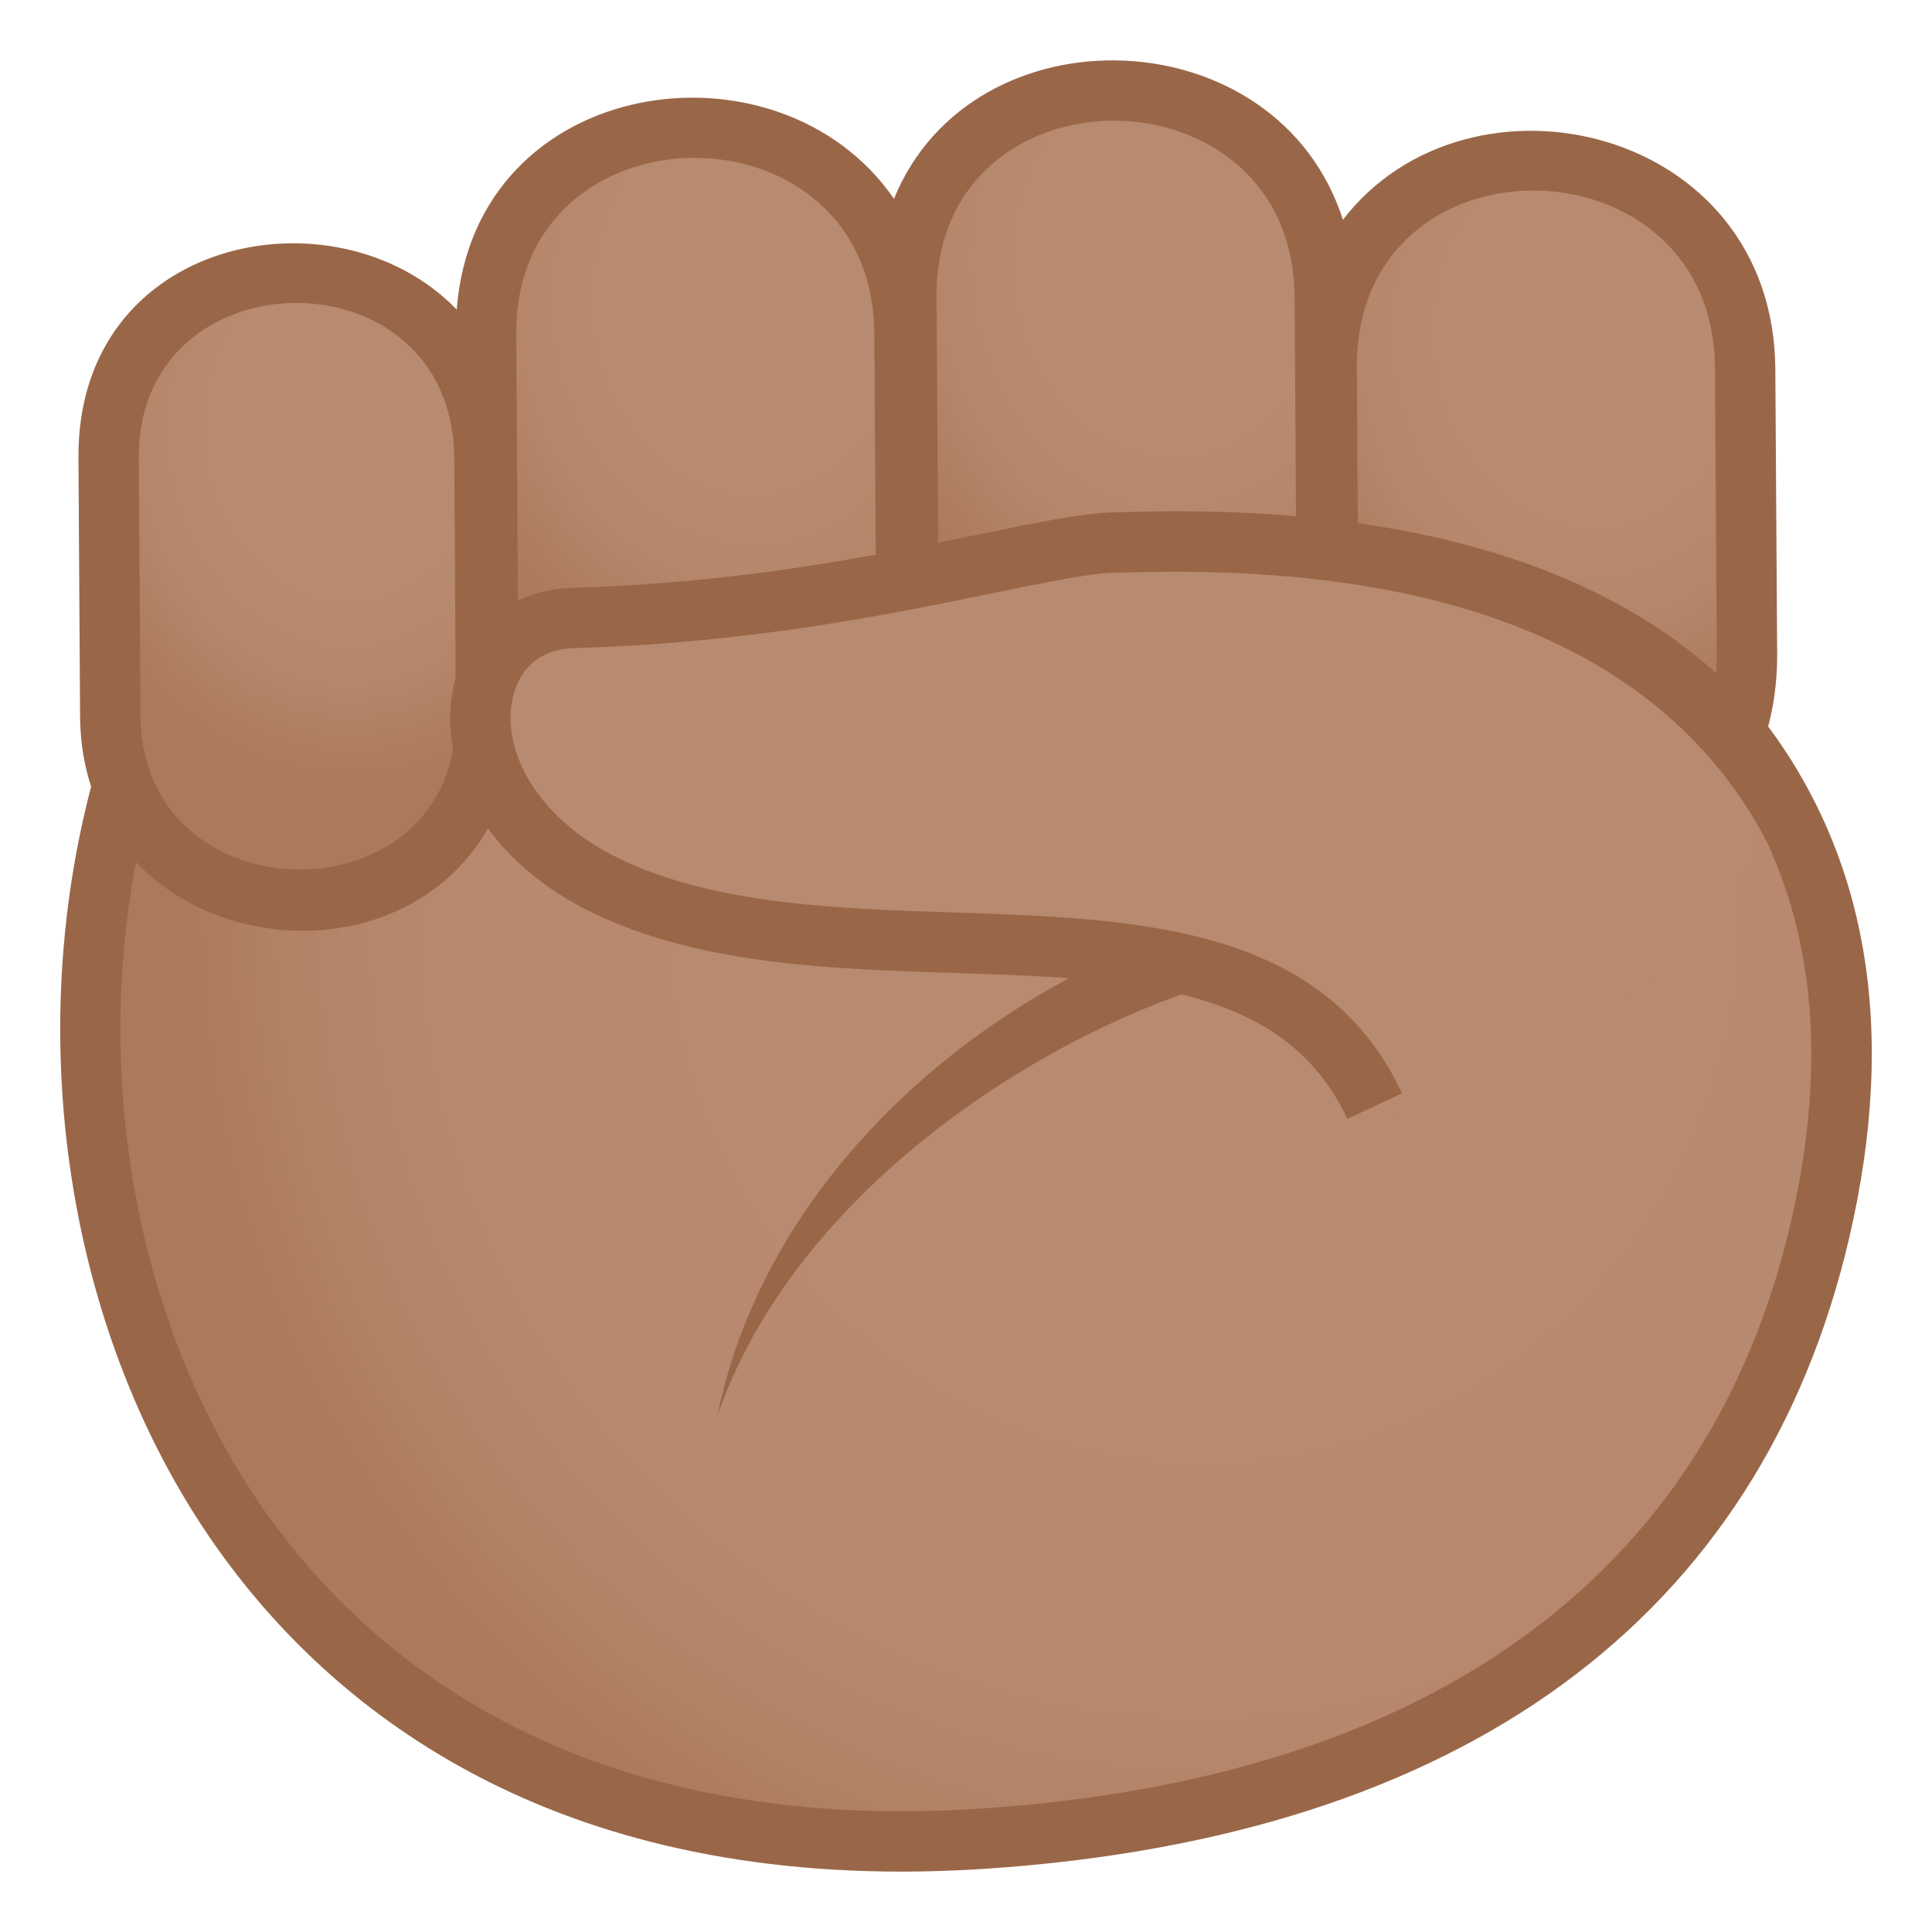 <?xml version="1.0" encoding="utf-8"?>
<!-- Generator: Adobe Illustrator 19.0.0, SVG Export Plug-In . SVG Version: 6.00 Build 0)  -->
<svg version="1.1" id="Layer_1" xmlns="http://www.w3.org/2000/svg" xmlns:xlink="http://www.w3.org/1999/xlink" x="0px" y="0px"
	 width="64px" height="64px" viewBox="0 0 64 64" enable-background="new 0 0 64 64" xml:space="preserve">
<radialGradient id="SVGID_1_" cx="-6.094" cy="37.878" r="37.742" gradientTransform="matrix(0.899 0 0 0.924 45.352 -4.773)" gradientUnits="userSpaceOnUse">
	<stop  offset="0.449" style="stop-color:#B88A6F"/>
	<stop  offset="0.756" style="stop-color:#B7886D"/>
	<stop  offset="0.905" style="stop-color:#B28265"/>
	<stop  offset="1" style="stop-color:#AB795B"/>
</radialGradient>
<path fill="url(#SVGID_1_)" d="M4.665,24.084c-5.391,15.385,1.918,38.563,27.924,36.822c16.131-1.08,25.031-8.691,27.697-20.133
	C68.13,7.108,9.103,11.422,4.665,24.084z"/>
<path fill="#996748" d="M29.87,62c-12.463,0-19.207-5.824-22.672-10.709c-5.336-7.525-6.701-18.334-3.476-27.537
	c2.281-6.507,15.767-10.018,27.301-10.018c12.307,0,22.219,3.596,27.193,9.865C61.857,28.188,62.88,34.041,61.259,41
	C58.32,53.62,48.429,60.849,32.655,61.905C31.714,61.967,30.777,62,29.87,62z M31.023,15.737c-12.336,0-23.736,3.893-25.412,8.678
	c-3.018,8.611-1.754,18.707,3.219,25.721C12.021,54.635,18.263,60,29.87,60c0.863,0,1.756-0.031,2.65-0.091
	c14.807-0.991,24.07-7.687,26.791-19.363c1.477-6.334,0.58-11.616-2.662-15.701C52.056,19.057,42.714,15.737,31.023,15.737z"/>
<path fill="#996748" d="M47.361,31.916l-1.623-1.836c-6.752-1.233-19.686,5.574-21.979,16.842
	C27.132,37.008,40.947,30.42,47.361,31.916z"/>
<radialGradient id="SVGID_2_" cx="-3.163" cy="89.373" r="11.485" gradientTransform="matrix(0.968 0.004 0.004 1.174 41.544 -96.197)" gradientUnits="userSpaceOnUse">
	<stop  offset="0.455" style="stop-color:#B88A6F"/>
	<stop  offset="0.7" style="stop-color:#B5866A"/>
	<stop  offset="0.992" style="stop-color:#AB795C"/>
	<stop  offset="1" style="stop-color:#AB795B"/>
</radialGradient>
<path fill="url(#SVGID_2_)" d="M30.025,9.791c-0.053-9.109,13.791-9.028,13.861,0.082l0.061,9.467
	c0.072,9.111-13.793,9.029-13.861-0.086L30.025,9.791z"/>
<radialGradient id="SVGID_3_" cx="-17.317" cy="92.369" r="11.485" gradientTransform="matrix(0.968 0.004 0.004 1.174 41.308 -98.417)" gradientUnits="userSpaceOnUse">
	<stop  offset="0.455" style="stop-color:#B88A6F"/>
	<stop  offset="0.7" style="stop-color:#B5866A"/>
	<stop  offset="0.992" style="stop-color:#AB795C"/>
	<stop  offset="1" style="stop-color:#AB795B"/>
</radialGradient>
<path fill="url(#SVGID_3_)" d="M16.101,11.025c-0.053-9.108,13.793-9.026,13.863,0.082l0.061,9.468
	c0.07,9.111-13.797,9.029-13.863-0.087L16.101,11.025z"/>
<radialGradient id="SVGID_4_" cx="-30.579" cy="98.725" r="10.316" gradientTransform="matrix(0.968 0.004 0.004 1.174 40.721 -101.583)" gradientUnits="userSpaceOnUse">
	<stop  offset="0.455" style="stop-color:#B88A6F"/>
	<stop  offset="0.7" style="stop-color:#B5866A"/>
	<stop  offset="0.992" style="stop-color:#AB795C"/>
	<stop  offset="1" style="stop-color:#AB795B"/>
</radialGradient>
<path fill="url(#SVGID_4_)" d="M3.599,15.151C3.55,6.969,15.986,7.043,16.048,15.223l0.053,8.506
	c0.064,8.184-12.389,8.106-12.449-0.08L3.599,15.151z"/>
<radialGradient id="SVGID_5_" cx="11.413" cy="90.458" r="11.486" gradientTransform="matrix(0.968 0.004 0.004 1.174 41.358 -95.188)" gradientUnits="userSpaceOnUse">
	<stop  offset="0.455" style="stop-color:#B88A6F"/>
	<stop  offset="0.7" style="stop-color:#B5866A"/>
	<stop  offset="0.992" style="stop-color:#AB795C"/>
	<stop  offset="1" style="stop-color:#AB795B"/>
</radialGradient>
<path fill="url(#SVGID_5_)" d="M43.947,12.139C43.894,3.03,57.736,3.112,57.81,12.221l0.061,9.471
	c0.066,9.109-13.793,9.025-13.863-0.09L43.947,12.139z"/>
<path fill="#996748" d="M58.81,12.213C58.743,4.149,48.654,1.862,44.486,7.28C42.32,0.524,32.21,0.206,29.614,6.587
	C25.81,1.049,15.726,2.444,15.13,10.254C11.161,6.149,2.556,7.813,2.599,15.157l0.053,8.5c0,8.533,12.338,9.826,14.256,1.879
	c3.664,4.406,11.371,3.561,13.529-1.756c2.981,4.332,9.869,4.455,12.973,0.426c2.471,7.67,15.461,7.103,15.461-2.521L58.81,12.213z
	 M4.652,23.643l-0.053-8.498C4.56,8.38,15.048,8.254,15.048,15.229l0.053,8.507C15.155,30.516,4.652,30.502,4.652,23.643z
	 M17.161,20.481l-0.06-9.463c0-7.723,11.863-7.744,11.863,0.095l0.061,9.47C29.025,28.42,17.161,28.191,17.161,20.481z
	 M31.085,19.247l-0.061-9.462c0-7.785,11.861-7.677,11.861,0.095l0.061,9.469C42.947,27.252,31.085,26.92,31.085,19.247z
	 M45.007,21.594l-0.06-9.462c0-7.879,11.863-7.671,11.863,0.095l0.061,9.471C56.87,29.545,45.007,29.295,45.007,21.594z"/>
<path fill="#B88A6F" d="M37.14,17.965c-2.697-0.012-9.09,2.26-18.168,2.506c-3.975,0.106-4.631,6.283,1.381,9.002
	c8.383,3.781,21.307-1.152,25.186,7.169c0.955,2.051,14.727-6.378,12.543-10.077C52.765,17.563,39.023,17.975,37.14,17.965z"/>
<path fill="#996748" d="M44.632,37.065c-2.086-4.475-7.18-4.642-13.078-4.836c-3.99-0.131-8.117-0.268-11.611-1.844
	c-4.092-1.851-5.426-5.145-4.932-7.589c0.397-1.967,1.941-3.273,3.936-3.325c5.615-0.152,10.176-1.09,13.506-1.773
	c2.08-0.428,3.568-0.736,4.691-0.733c0.135-0.002,0.316-0.004,0.557-0.01c13.586-0.343,19.414,4.53,21.896,8.662l-1.059,2.285
	c-2.506-4.809-8.148-9.25-20.791-8.947c-0.266,0.006-0.473,0.009-0.613,0.01c-0.006,0-0.012,0-0.018,0
	c-0.9,0-2.385,0.305-4.262,0.691c-3.402,0.699-8.063,1.656-13.856,1.813c-1.074,0.028-1.814,0.656-2.029,1.722
	c-0.324,1.613,0.725,3.981,3.795,5.37c3.135,1.413,7.059,1.543,10.856,1.668c6.008,0.198,12.219,0.402,14.824,5.989L44.632,37.065z"
	/>
</svg>
